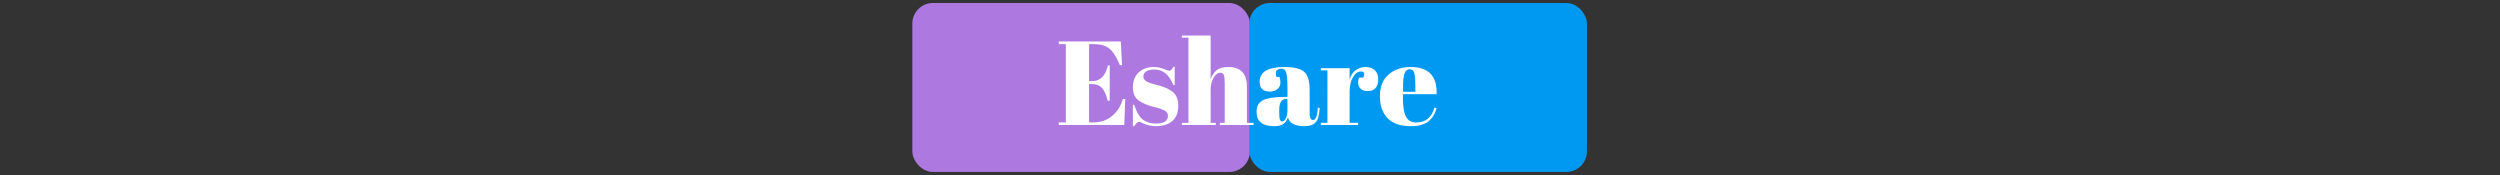 <svg xmlns="http://www.w3.org/2000/svg" xml:space="preserve" width="2000" height="140" data-id="lg_aStRk0FBAKkAuoi8nB" data-version="1" viewBox="0 0 2000 140"><rect x="0" y="0" width="2000" height="140" fill="#333333" stroke="none"/><g data-padding="20"><g transform="translate(10 2.5)scale(.964)"><rect width="311.269" height="155.799" x="673.995" y="-78.066" fill="#ad79e1" paint-order="stroke" rx="19" ry="19" transform="matrix(.9 0 0 .9 140.16 70.15)"/><rect width="311.269" height="155.799" x="673.995" y="-78.066" fill="#0099f2" paint-order="stroke" rx="19" ry="19" transform="matrix(.9 0 0 .9 419.84 70.15)"/><rect width="334.199" height="111.87" x="579.566" y="-56.085" fill="none" rx="0" ry="0" transform="translate(279.18 70.68)"/><path fill="#fff" d="M868.286 34.01v-2.18h51.48l.99 19.61h-1.79q-4.15-10-8.71-13.72-4.55-3.71-13.36-3.71h-3.47V64.6h3.37q4.65 0 7.82-3.51 3.17-3.52 4.45-9.46h1.49v29.31h-1.68q-1.79-7.43-4.8-10.6-3.02-3.16-8.27-3.16h-2.38v31.78h3.76q9.11 0 15.5-5.45 6.38-5.44 8.76-13.96h1.98l-.79 21.58h-54.35v-2.17h5.84V34.01Zm62.65 68.11h-1.18V84.4h1.18q2.58 8.62 6.93 12.08 4.36 3.47 10.89 3.47 10.1 0 10.1-6.44 0-2.77-2.47-4.16-3.86-2.18-9.9-3.36-6.74-1.79-11.29-4.76-5.44-3.56-5.44-11.28t4.75-12.33q4.75-4.6 12.67-4.6 4.85 0 10 2.28 1.88.79 2.87.79t1.68-.69q.7-.7 1.69-2.58h1.08v15.15h-1.18q-5.05-12.87-15.65-12.87-4.65 0-6.93 1.63-2.27 1.64-2.27 4.11 0 1.49.69 2.33t1.09 1.23q.4.4 1.29.85.89.44 1.48.69.6.25 1.83.64 1.24.4 1.83.5 6.74 1.68 9.71 2.92t5.64 3.02q5.44 3.76 5.44 12.13 0 8.36-4.95 12.67-4.95 4.3-13.56 4.3-6.14 0-11.88-2.87-1.19-.79-1.88-.79-2.18 0-4.26 3.66m39.51-73.45v-1.79h23.86v36.24q1.59-4.56 4.85-7.33 3.27-2.77 9.9-2.77 15.35 0 15.35 16.53v29.8h5.54v1.78h-28.01v-1.78h4.06V67.18q0-5.94-.8-7.68-.79-1.73-2.87-1.73-3.17 0-5.59 4.16-2.43 4.16-2.43 10.1v27.32h4.26v1.78h-28.12v-1.78h5.45V28.67Zm84.74 49.2h2.87v-7.62q0-9.41-1.04-12.63-1.04-3.21-4.01-3.21-1.78 0-3.22.94-1.43.94-1.43 2.57t.59 3.32h2.48q.79 2.08.79 5t-2.48 5.05q-2.47 2.12-6.23 2.12-8.52 0-8.52-8.21 0-12.18 20.69-12.18 11.78 0 16.29 4.01 4.5 4.01 4.5 14.7v20.1q0 5.15 2.87 5.15 3.37 0 3.96-10.2l1.49.1q-.4 8.71-3.27 11.98-2.87 3.26-9.4 3.26-11.88 0-13.66-7.32-1.29 3.76-3.87 5.54-2.57 1.78-7.52 1.78-14.65 0-14.65-11.98 0-7.02 5.59-9.65 5.6-2.62 17.18-2.62m-3.96 12.18q0 5.14.54 6.63.55 1.48 2.08 1.48 1.54 0 2.87-2.52 1.34-2.53 1.34-6.98v-9.21h-.69q-6.14 0-6.14 9.01Zm67.63-33.28q-3.67 0-6.44 4.75-2.77 4.76-2.77 11.29v26.53h7.03v1.78h-30.89v-1.78h5.44V55.78h-5.44V54h23.86v9.5q1.29-5.05 4.95-7.77t8.31-2.72q4.66 0 7.58 2.62 2.92 2.63 2.92 7.43t-2.18 7.37q-2.18 2.58-6.68 2.58-4.51 0-6.63-2.97-2.13-2.97-.55-8.22h3.56q2.48-5.05-2.07-5.05m41.48 45.35q-12.77 0-19.16-6.58t-6.39-18.31q0-11.74 7.18-17.97 7.18-6.24 18.27-6.24 22.47 0 21.58 22.57h-27.92v3.86q0 9.7 2.48 14.65 2.47 4.95 8.61 4.95 11.48 0 15.05-12.27l1.78.3q-1.88 7.12-6.78 11.08t-14.7 3.96m-6.34-33.36v4.85h10.2v-4.85q0-8.02-.94-10.94t-3.76-2.92q-2.83 0-4.16 3.12-1.34 3.12-1.34 10.74"/></g><path fill="transparent" stroke="transparent" d="M720 0h560v140H720z"/></g></svg>